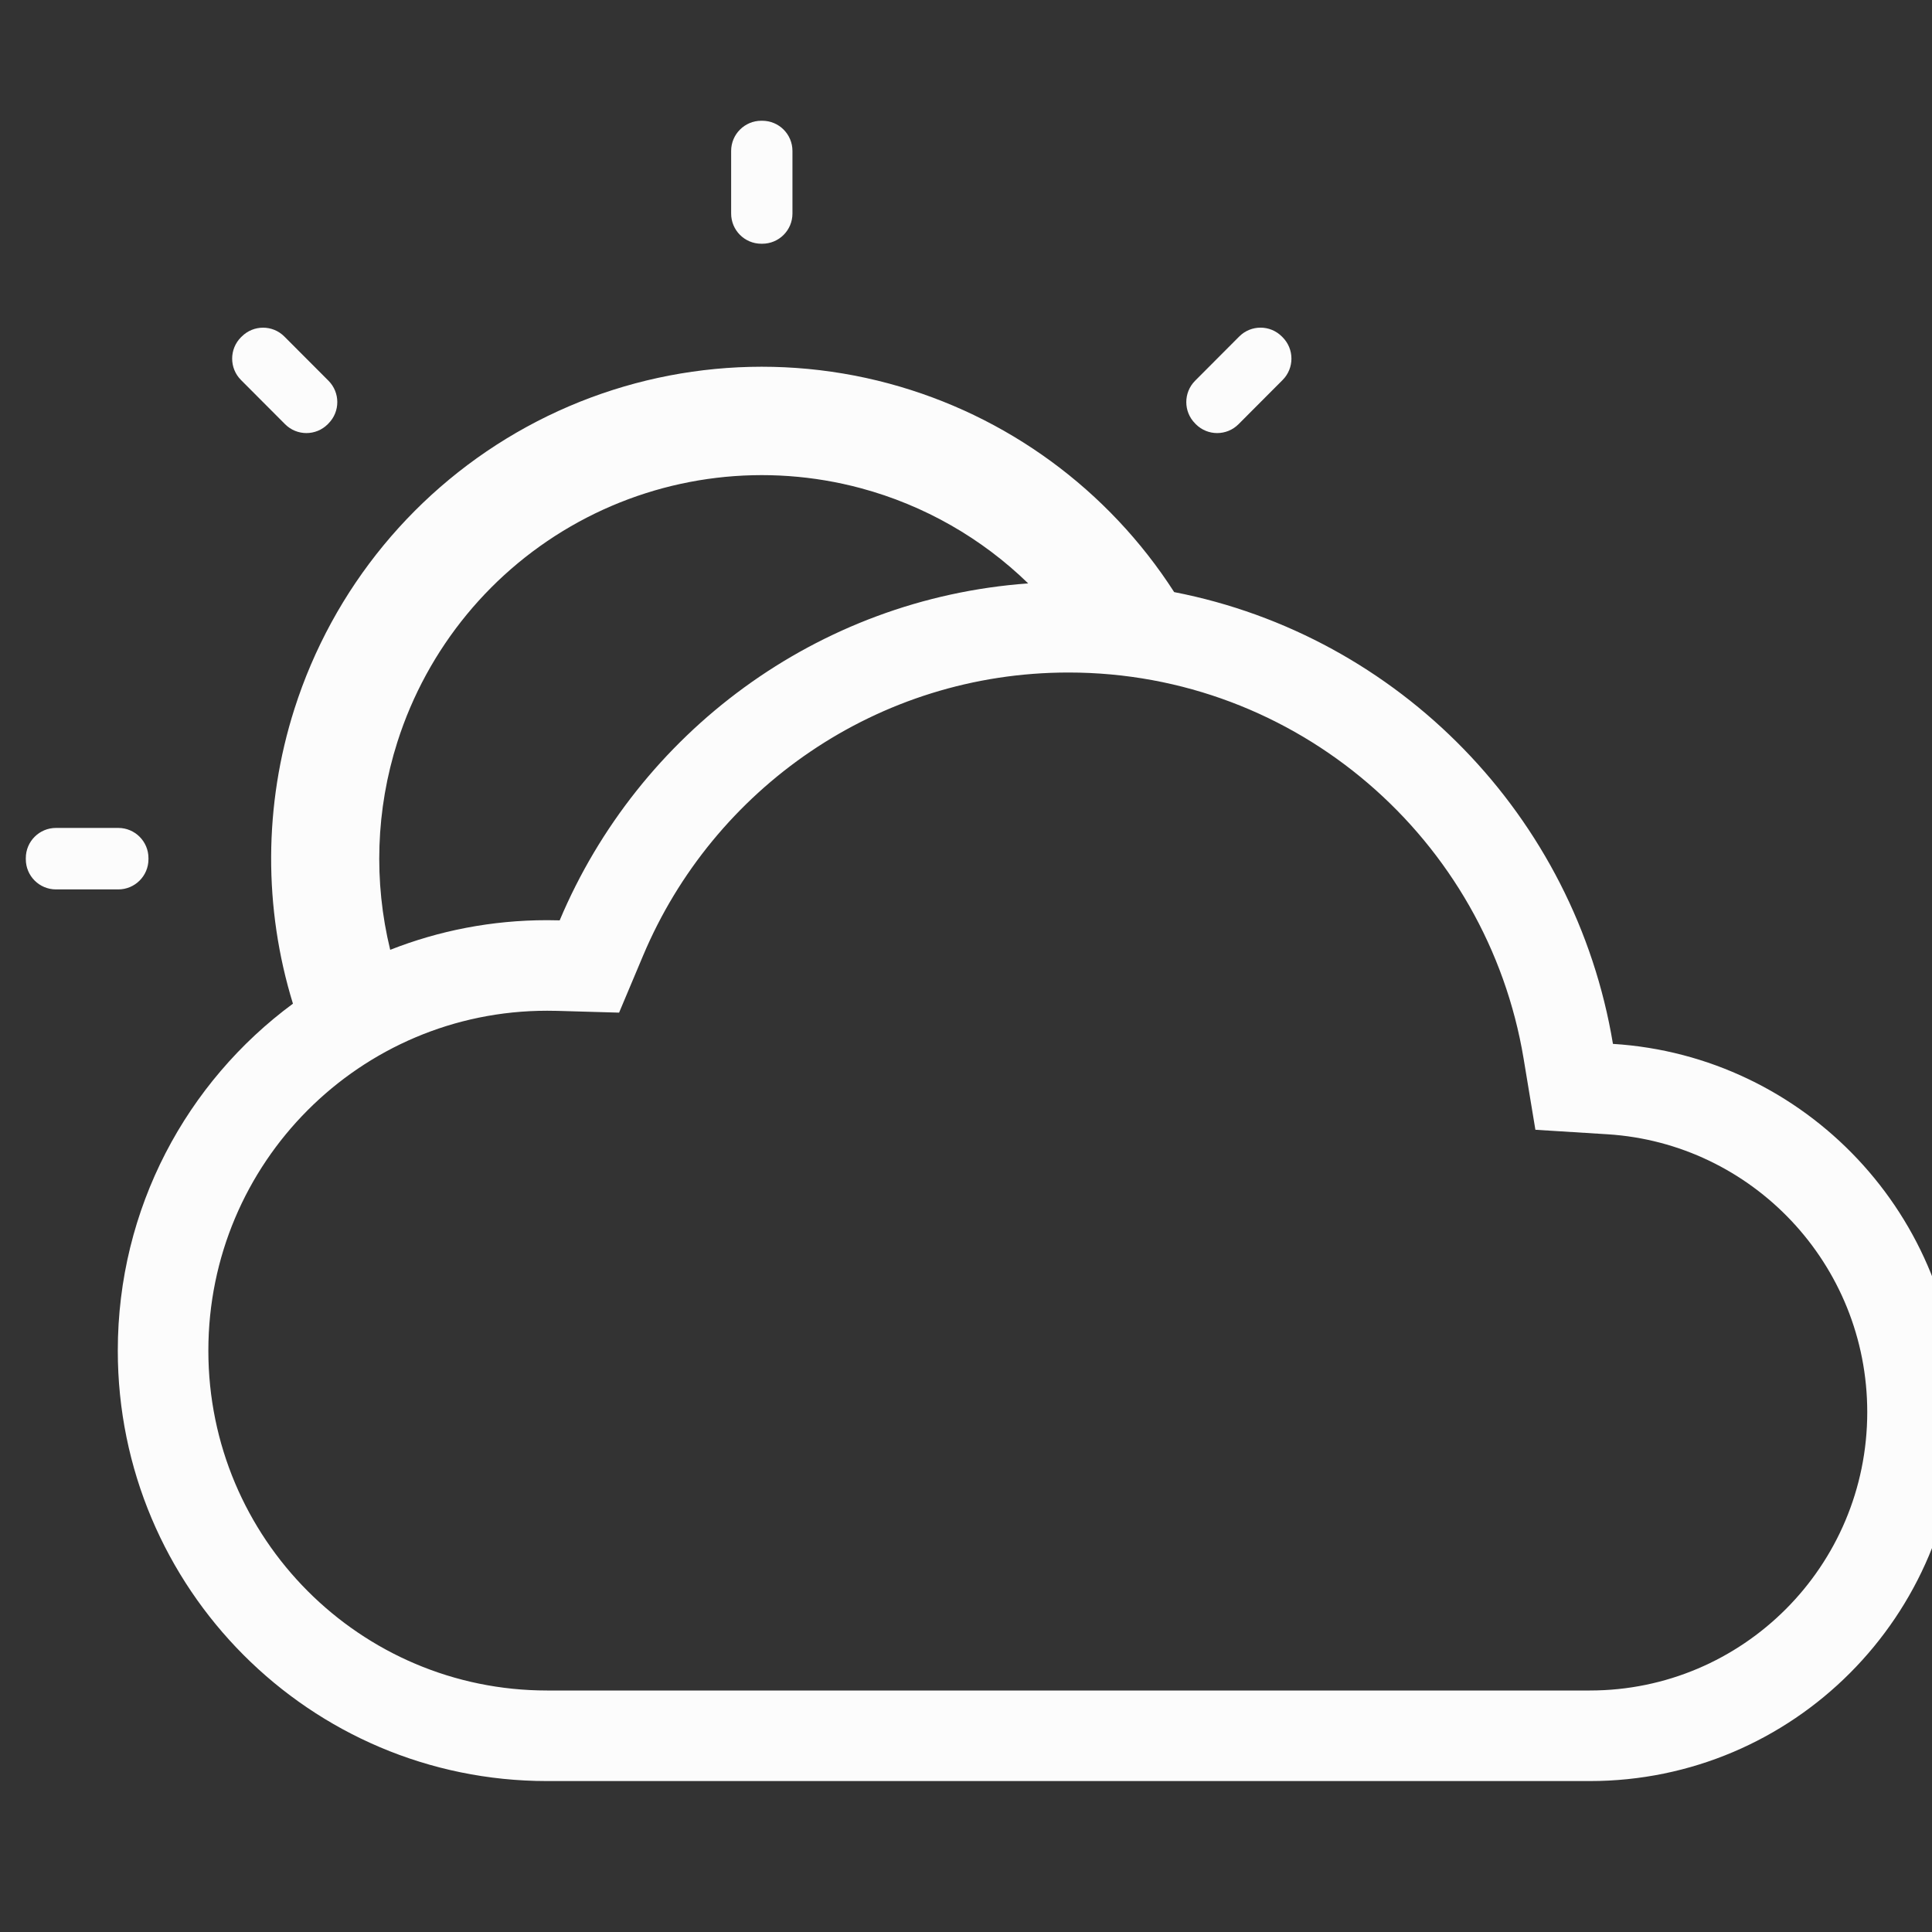 <svg width="64" height="64" viewBox="0 0 64 64" fill="none" xmlns="http://www.w3.org/2000/svg">
<rect x="0" y="0" width="64" height="64" fill="#333333" stroke="none"/>
<path fill-rule="evenodd" clip-rule="evenodd" d="M24.22 5C24.22 4.448 24.667 4 25.22 4H25.251C25.804 4 26.251 4.448 26.251 5V7.074C26.251 7.626 25.804 8.074 25.251 8.074H25.22C24.667 8.074 24.22 7.626 24.22 7.074V5ZM34.06 19.326C27.058 19.832 21.149 24.291 18.54 30.488C18.402 30.484 18.264 30.482 18.124 30.482C16.29 30.482 14.536 30.83 12.926 31.464C12.375 29.206 12.449 26.822 13.165 24.576C14.157 21.465 16.305 18.857 19.164 17.292C22.023 15.728 25.373 15.327 28.519 16.173C30.62 16.738 32.523 17.831 34.06 19.326ZM38.896 19.614C36.713 16.219 33.347 13.754 29.447 12.705C25.412 11.62 21.115 12.134 17.448 14.14C13.781 16.147 11.026 19.492 9.754 23.482C8.736 26.674 8.73 30.083 9.704 33.248C6.185 35.844 3.902 40.025 3.902 44.741C3.902 52.616 10.27 59 18.124 59L18.139 59L52.664 59C59.397 59 64.855 53.528 64.855 46.778C64.855 40.286 59.806 34.976 53.431 34.58C52.18 27.044 46.345 21.062 38.896 19.614ZM50.472 35.071L50.862 37.425L53.245 37.574C58.042 37.872 61.855 41.874 61.855 46.778C61.855 51.879 57.733 56 52.664 56L18.139 56L18.13 56L18.124 56C11.934 56 6.902 50.967 6.902 44.741C6.902 38.515 11.934 33.482 18.124 33.482C18.235 33.482 18.345 33.483 18.454 33.486L20.508 33.545L21.305 31.652C23.628 26.135 29.068 22.278 35.394 22.278C42.966 22.278 49.266 27.806 50.472 35.071ZM0.855 28.463C0.855 29.015 1.302 29.463 1.855 29.463H3.918C4.47 29.463 4.918 29.015 4.918 28.463V28.426C4.918 27.874 4.47 27.426 3.918 27.426H1.855C1.302 27.426 0.855 27.874 0.855 28.426V28.463ZM7.983 12.588C7.593 12.197 7.593 11.563 7.983 11.172L8.008 11.148C8.398 10.757 9.03 10.757 9.42 11.148L10.881 12.612C11.271 13.003 11.271 13.637 10.881 14.028L10.857 14.053C10.467 14.444 9.834 14.444 9.444 14.053L7.983 12.588ZM39.614 14.053C40.004 14.444 40.637 14.444 41.027 14.053L42.488 12.588C42.878 12.197 42.878 11.563 42.488 11.172L42.463 11.147C42.073 10.756 41.441 10.756 41.051 11.147L39.59 12.612C39.2 13.003 39.2 13.637 39.59 14.028L39.614 14.053Z" fill="#FCFCFC"/>
</svg>
